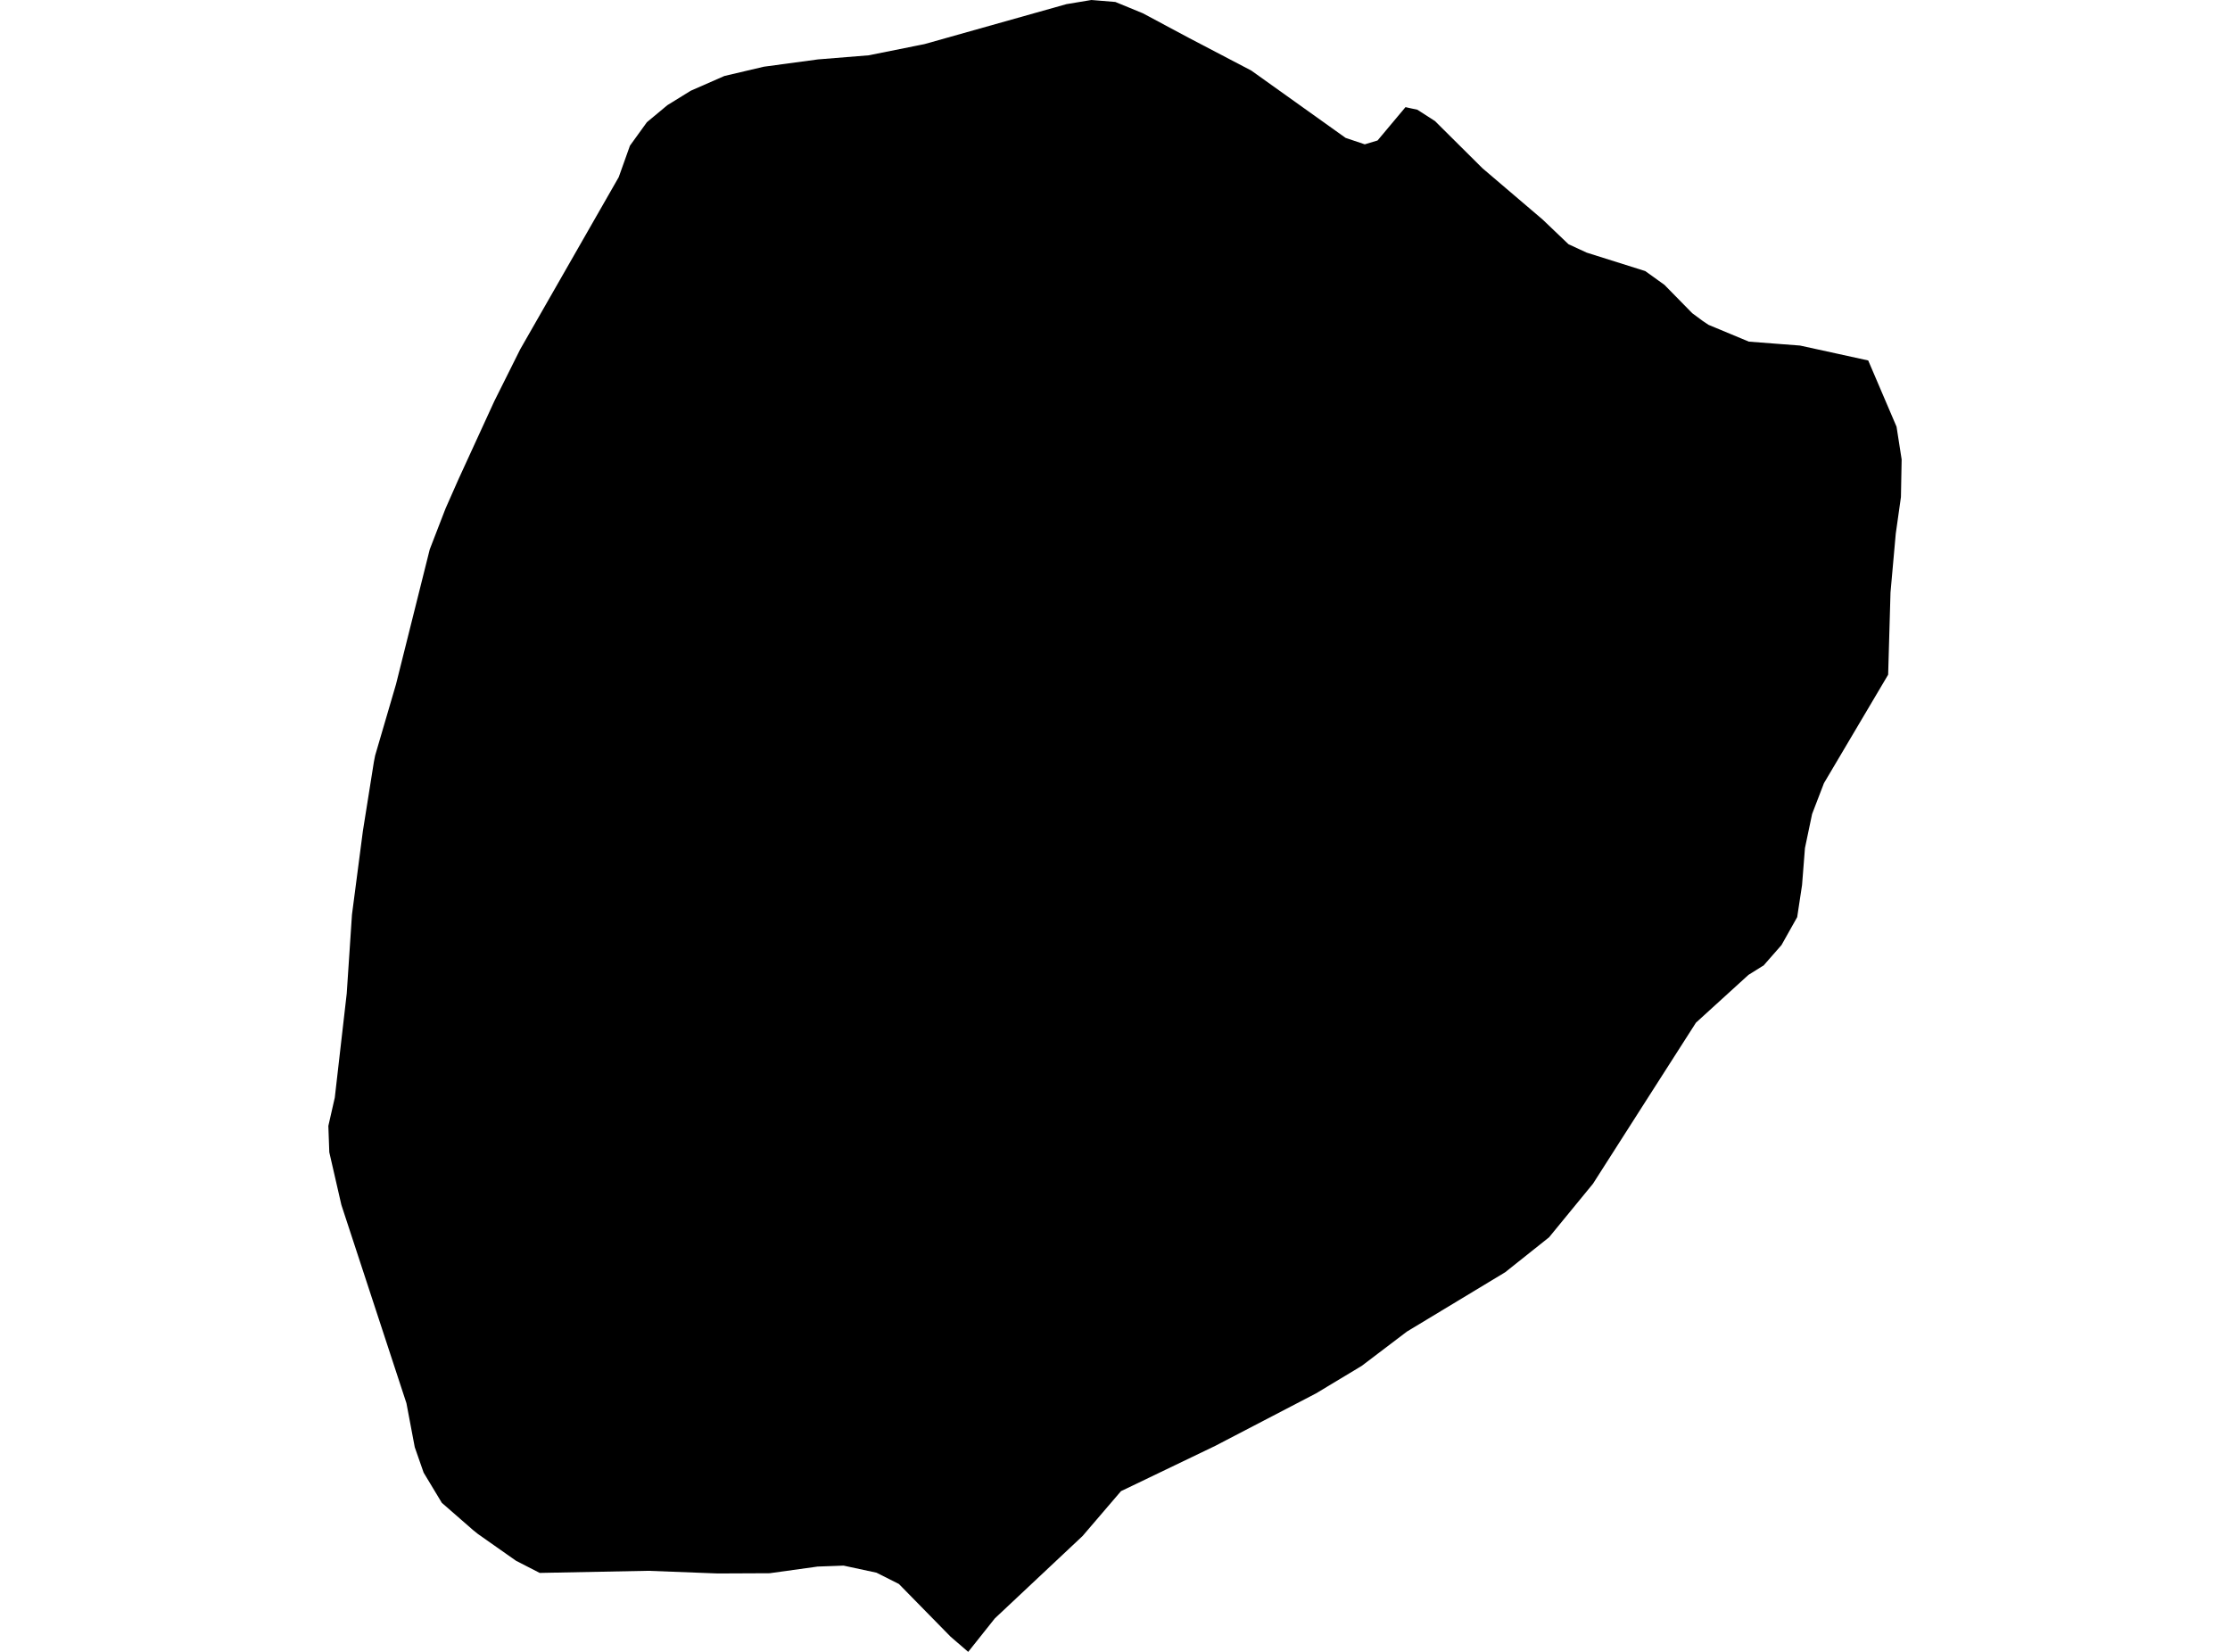 <?xml version='1.0'?>
<svg  baseProfile = 'tiny' width = '540' height = '400' stroke-linecap = 'round' stroke-linejoin = 'round' version='1.1' xmlns='http://www.w3.org/2000/svg'>
<path id='1307601001' title='1307601001'  d='M 130.69 380.882 124.951 377.936 115.734 371.456 114.574 370.525 106.992 363.911 102.583 356.594 100.435 350.437 98.421 339.795 82.666 291.771 79.74 279.019 79.512 272.653 79.512 272.634 81.07 265.792 83.959 240.593 85.232 221.456 87.873 201.235 90.534 184.512 90.838 182.953 95.893 165.697 104.065 133.029 107.885 123.147 110.983 116.135 119.686 97.168 125.977 84.569 149.827 42.892 152.545 35.272 156.65 29.59 161.61 25.466 167.273 21.969 175.16 18.51 175.426 18.396 184.966 16.154 198.06 14.386 210.298 13.398 223.867 10.68 258.227 1.007 264.27 0 264.536 0.019 270.086 0.475 276.737 3.212 287.968 9.217 303.001 17.085 325.844 33.39 330.481 34.949 333.578 34.017 340.344 25.941 341.617 26.226 343.214 26.568 347.471 29.304 358.987 40.745 373.544 53.155 379.816 59.141 384.225 61.174 398.402 65.64 403.058 68.985 409.785 75.846 412.332 77.727 413.719 78.658 423.487 82.725 430.405 83.257 435.878 83.675 445.019 85.671 452.393 87.286 459.253 103.326 460.488 111.25 460.317 120.353 459.063 129.228 457.79 143.463 457.22 163.379 441.674 189.643 438.805 197.111 437.075 205.359 436.372 214.31 435.194 222.083 431.393 228.848 427.041 233.808 426.737 233.979 423.392 236.07 410.678 247.643 399.295 265.431 385.745 286.64 375.103 299.62 364.479 308.077 340.686 322.444 329.74 330.749 318.66 337.419 294.24 350.133 273.012 360.338 271.454 361.079 262.142 371.95 240.895 391.904 234.453 400 230.196 396.332 217.672 383.561 212.237 380.825 204.274 379.114 198.003 379.342 186.372 380.958 173.905 381.015 173.278 380.996 156.935 380.369 130.69 380.882 Z' />
</svg>